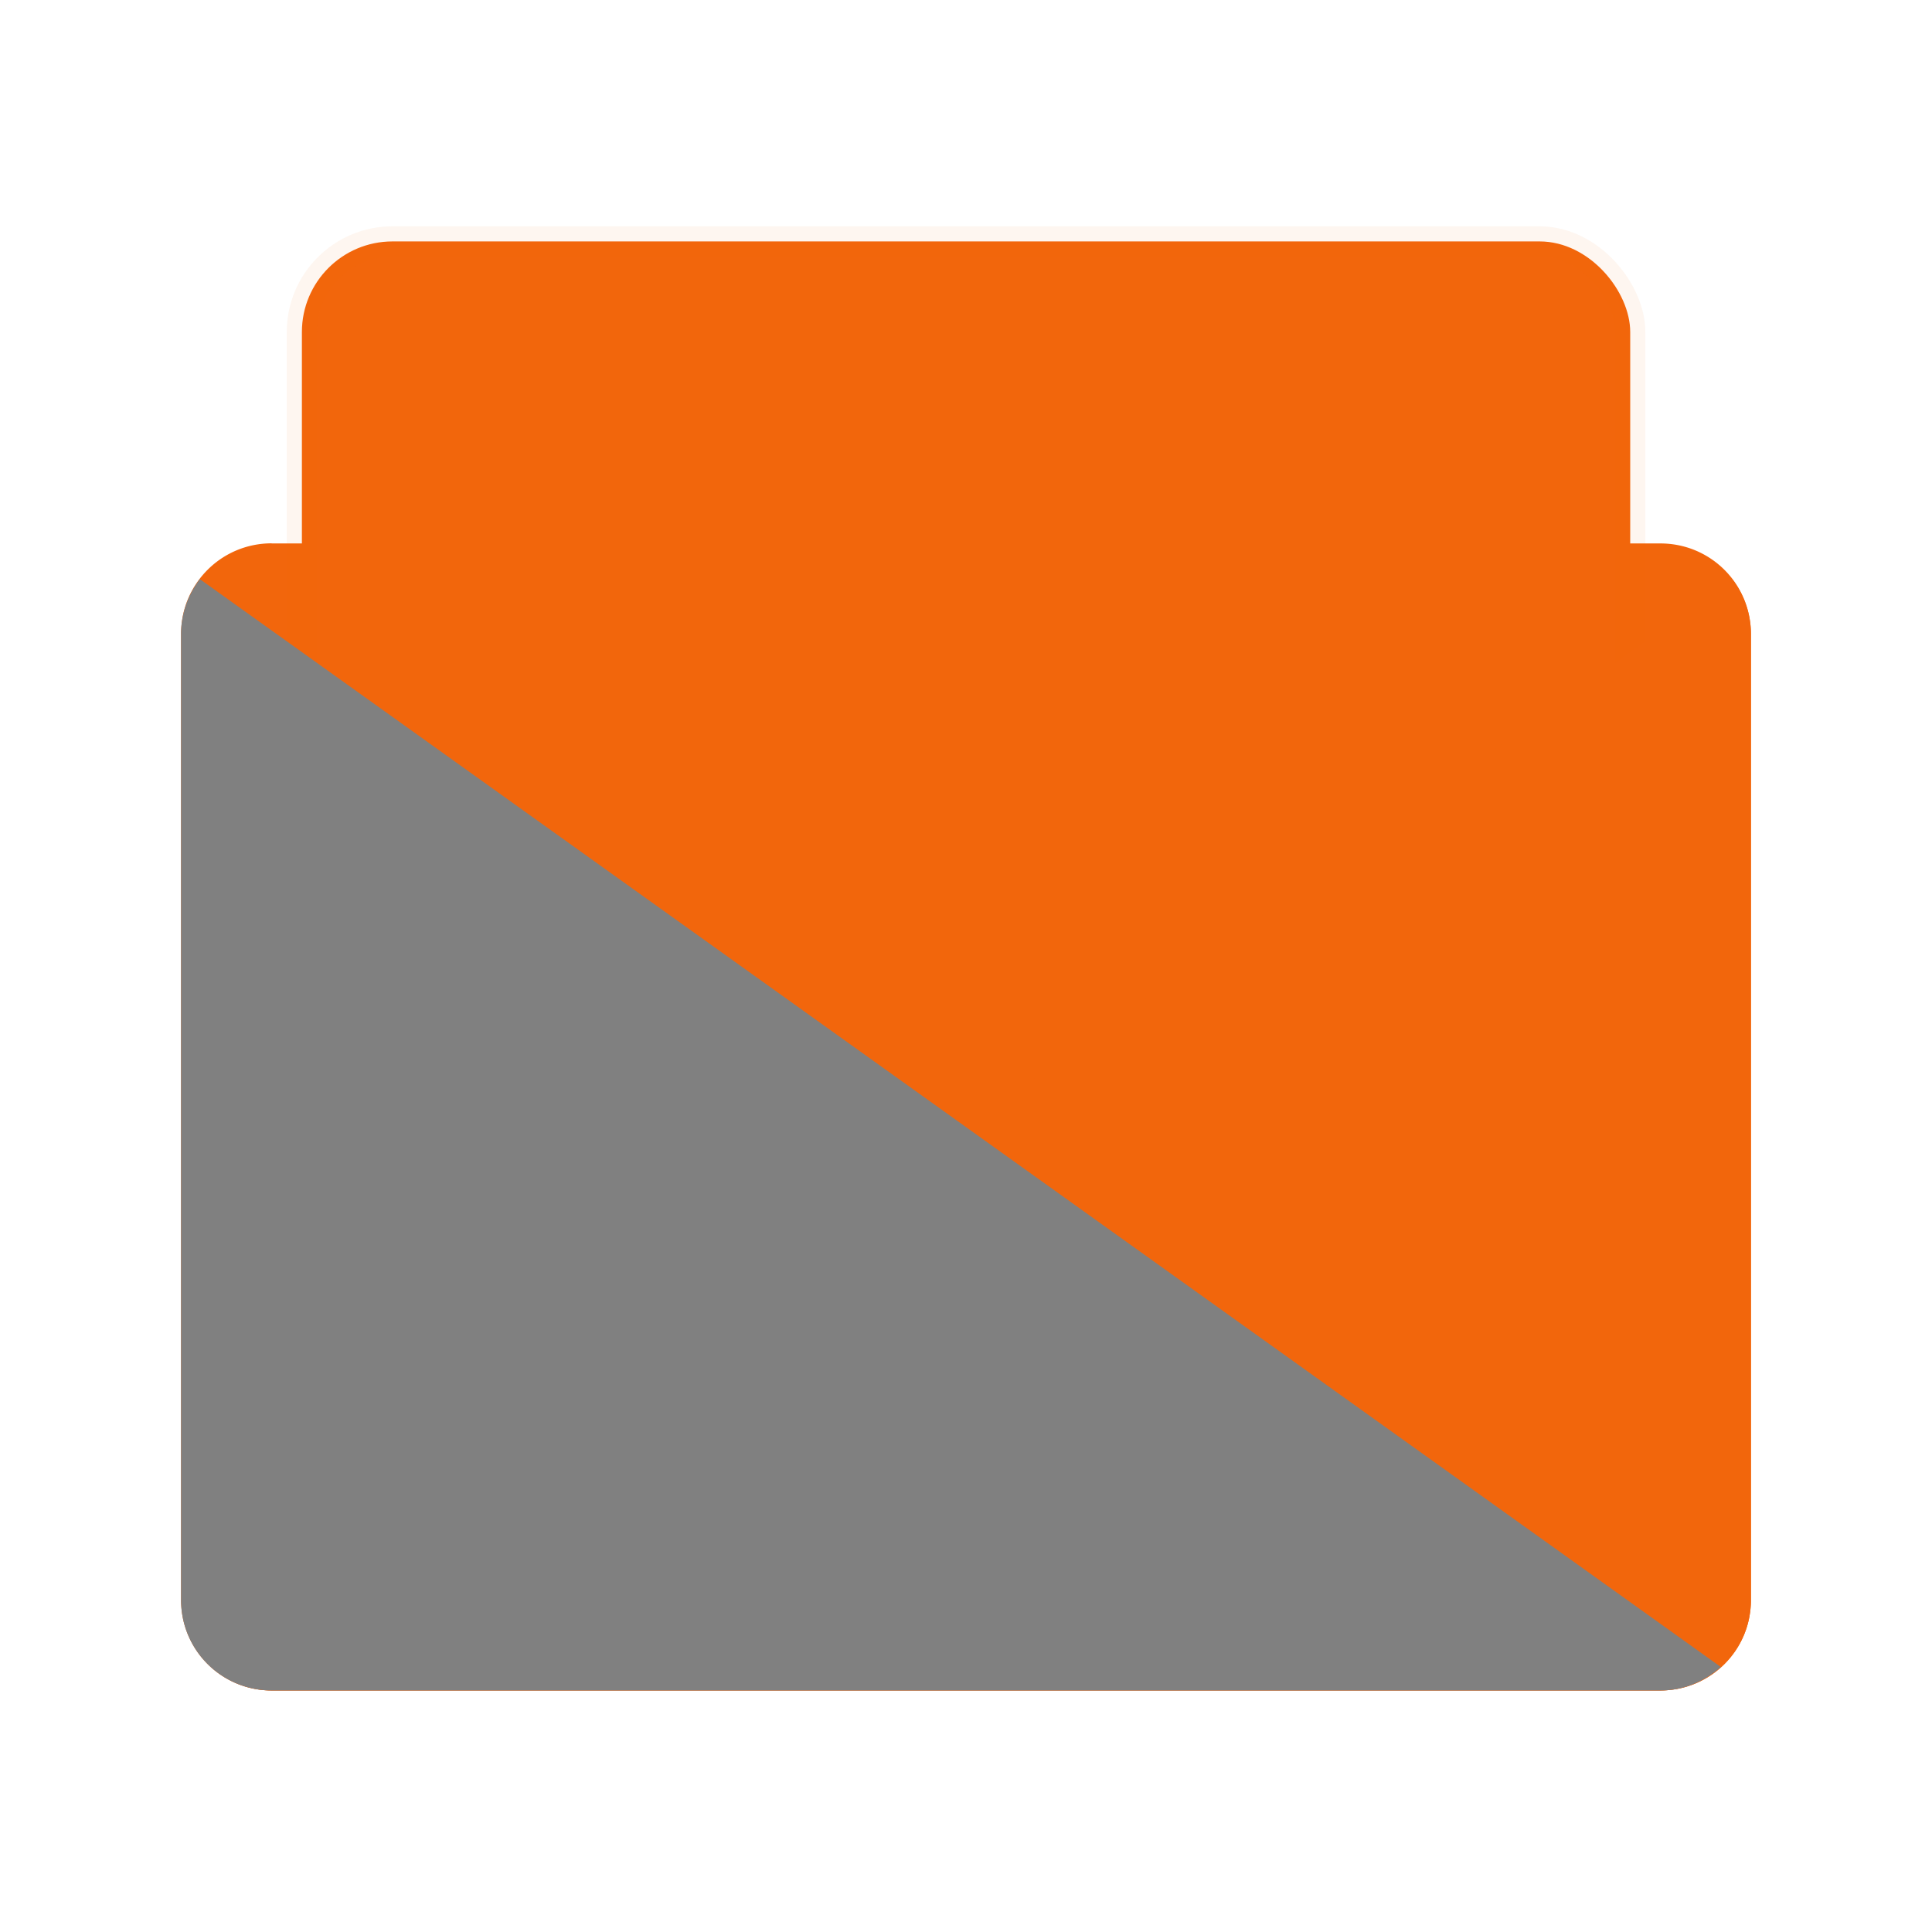 <svg xmlns="http://www.w3.org/2000/svg" width="64" height="64" viewBox="0 0 16.933 16.933"><g transform="translate(0 -280.067)" paint-order="markers stroke fill"><path d="M2.381 284.83h12.171c.44 0 .794.353.794.793v8.467c0 .44-.354.793-.794.793H2.382a.792.792 0 0 1-.795-.793v-8.467c0-.44.355-.794.794-.794z" fill="#f2660c"/><rect width="11.642" height="8.996" x="2.646" y="282.183" ry=".794" fill="#f2660c" stroke="#f2660c" stroke-width=".265" stroke-opacity=".059"/><path d="M15.181 285.143a.788.788 0 0 1 .165.48v8.467c0 .44-.354.793-.794.793H2.382a.788.788 0 0 1-.531-.206z" fill="#f2660c"/><path d="M1.752 285.143a.788.788 0 0 0-.165.48v8.467c0 .44.355.793.794.793h12.171c.205 0 .39-.08.53-.206z" fill="gray"/></g></svg>